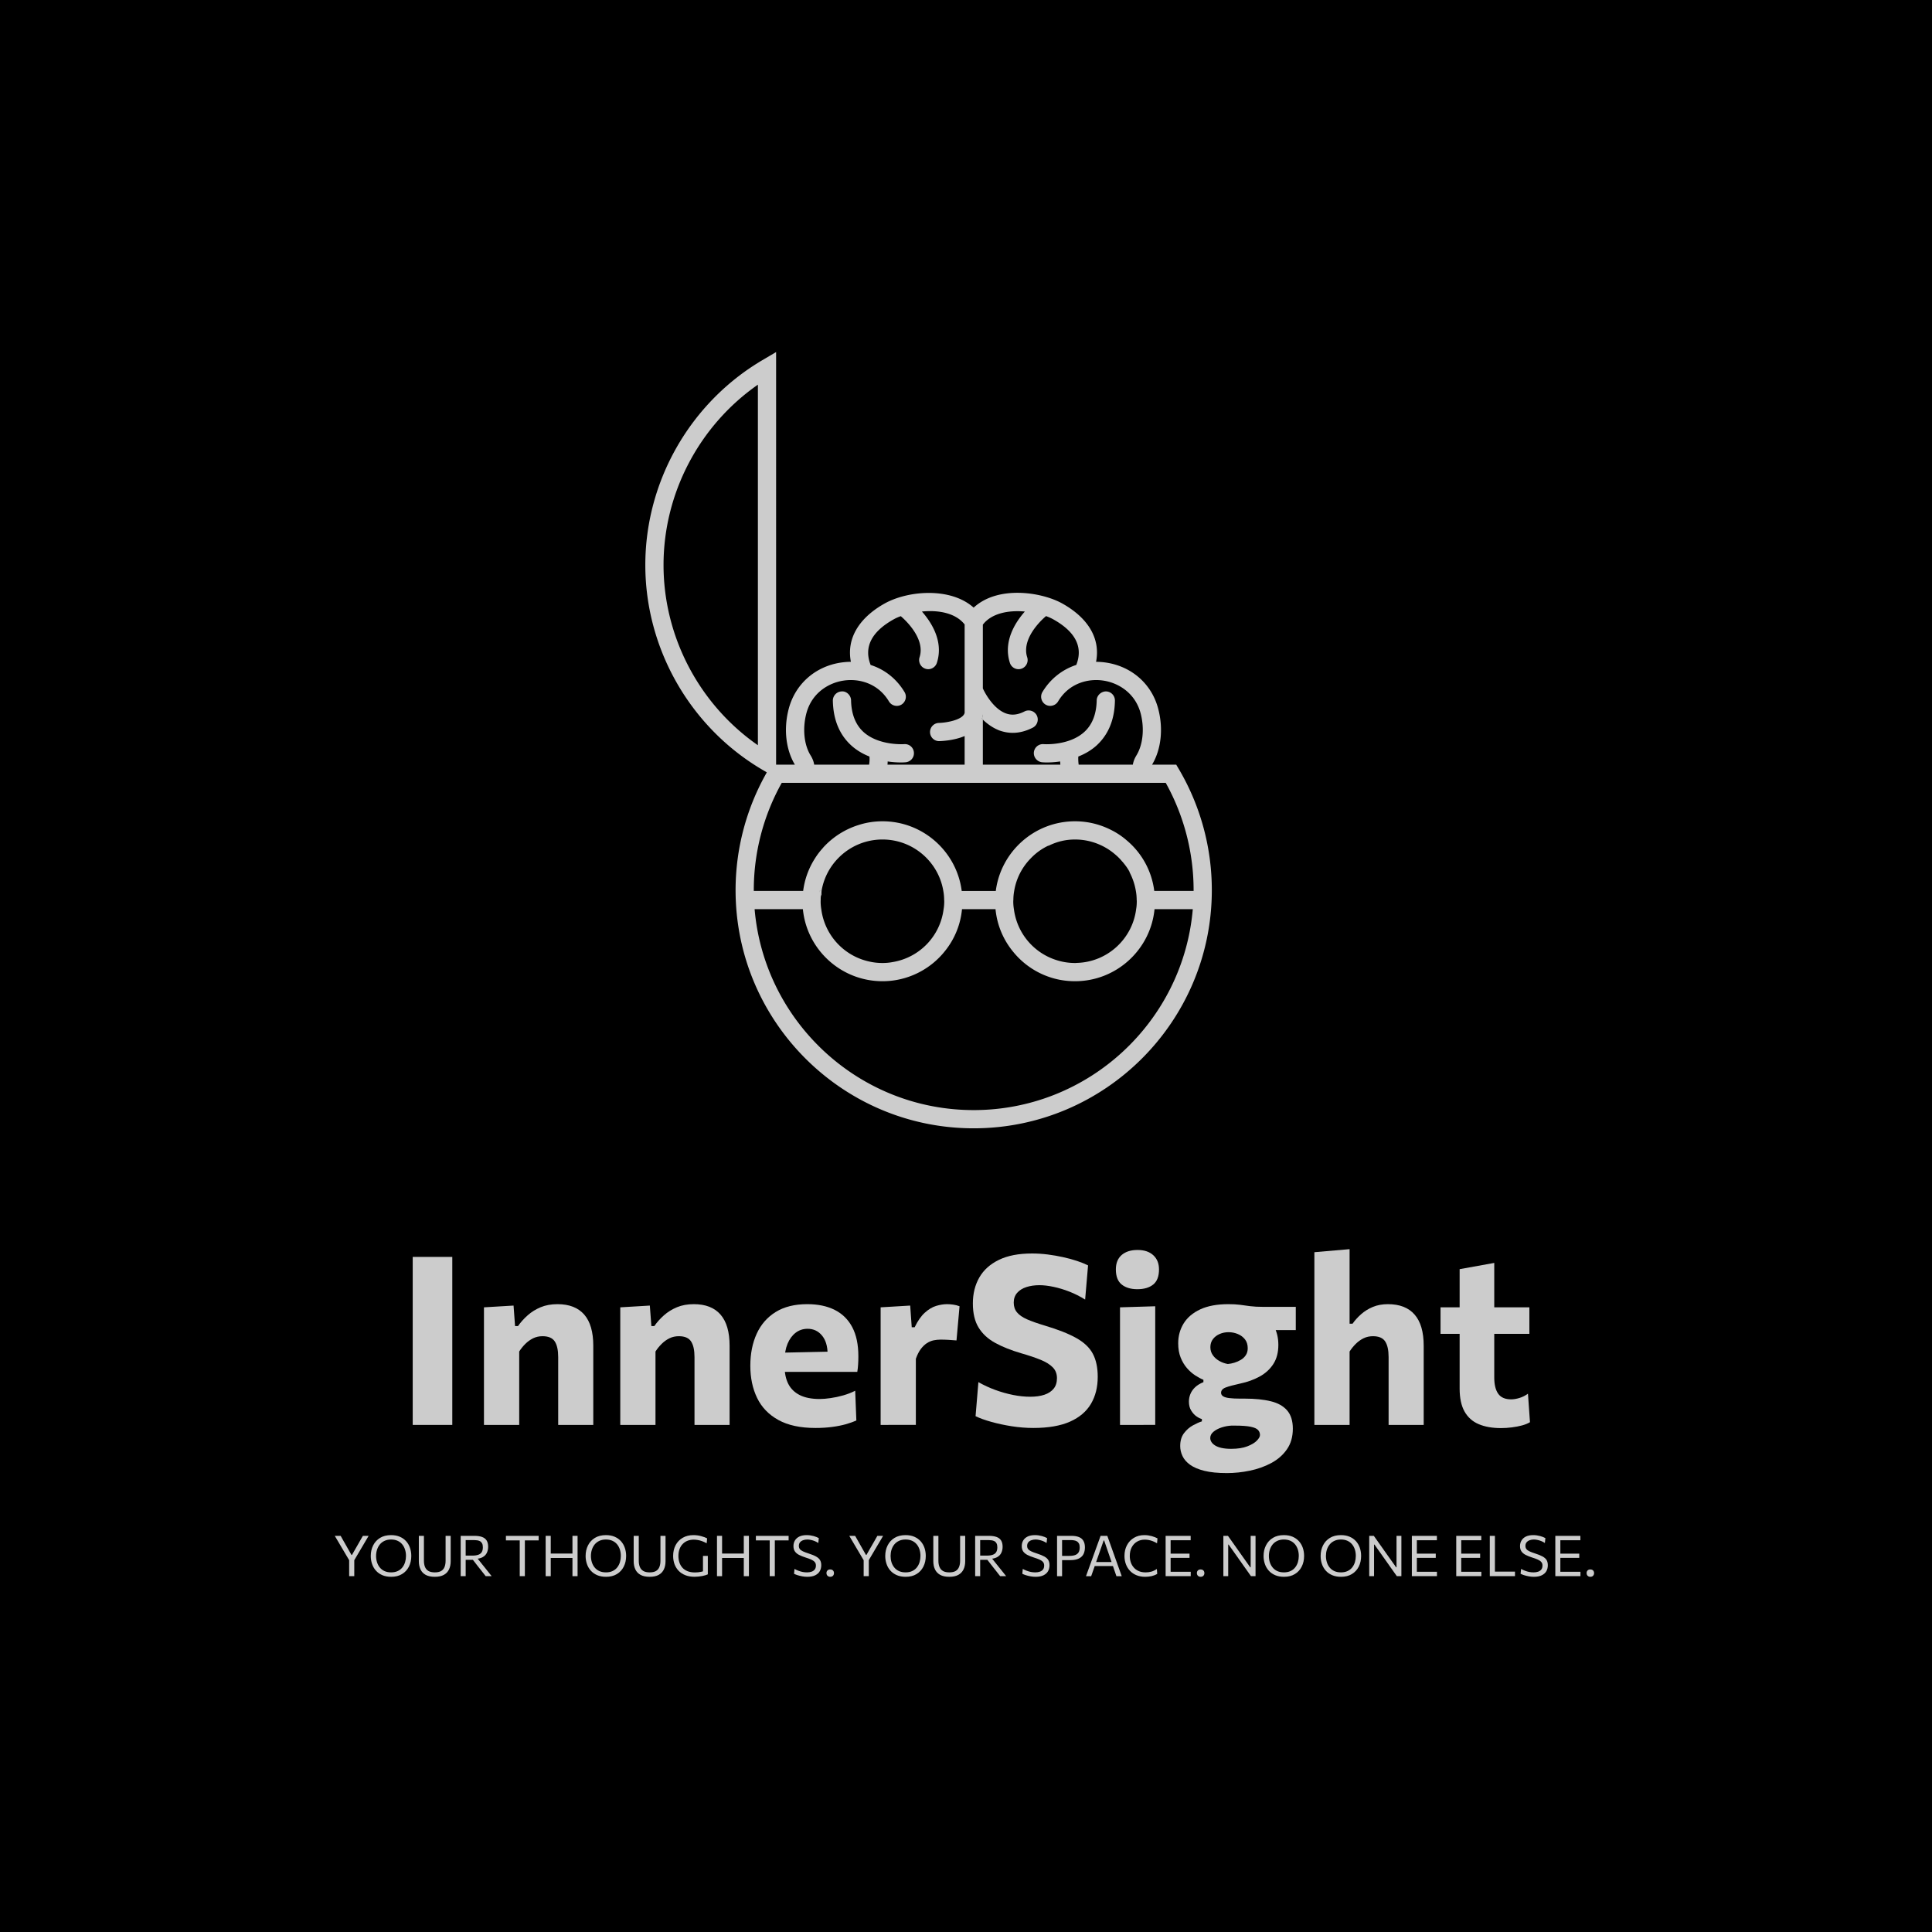 <svg xmlns="http://www.w3.org/2000/svg" version="1.1" xmlns:xlink="http://www.w3.org/1999/xlink" width="1500" height="1500" viewBox="0 0 1500 1500"><rect width="1500" height="1500" x="0" y="0" id="background" stroke="transparent" fill="#000000"></rect><svg xml:space="preserve" width="1000" height="1000" data-version="2" data-id="lg_MYBuySeh8uQEQ3Jofz" viewBox="0 0 410 399" x="250" y="250"><path fill="#cccccc" d="M28.875 345.583v-53.48h12.6v53.48Z"></path><rect width="12.6" height="53.48" x="-6.3" y="-26.74" fill="none" rx="0" ry="0" transform="translate(35.67 319.34)"></rect><path fill="#cccccc" d="M51.555 345.583v-37.43l9.42-.56.48 6.52h.94q1.28-1.83 3.08-3.43 1.8-1.59 4.14-2.57 2.34-.97 5.34-.97 5.63 0 8.52 3.32 2.88 3.32 2.88 9.92v25.2h-11.17v-21.6q0-3.3-1.09-4.97t-3.9-1.67q-1.61 0-2.96.65-1.35.66-2.48 1.77-1.12 1.1-1.98 2.45v23.37Z"></path><rect width="34.8" height="38.44" x="-17.4" y="-19.22" fill="none" rx="0" ry="0" transform="translate(69.45 326.86)"></rect><path fill="#cccccc" d="M94.945 345.583v-37.43l9.41-.56.49 6.52h.94q1.27-1.83 3.07-3.43 1.8-1.59 4.15-2.57 2.34-.97 5.34-.97 5.63 0 8.51 3.32 2.89 3.32 2.89 9.92v25.2h-11.17v-21.6q0-3.3-1.09-4.97t-3.9-1.67q-1.61 0-2.96.65-1.35.66-2.48 1.77-1.12 1.1-1.99 2.45v23.37Z"></path><rect width="34.8" height="38.44" x="-17.4" y="-19.22" fill="none" rx="0" ry="0" transform="translate(112.84 326.86)"></rect><path fill="#cccccc" d="M157.085 346.553q-7.24 0-11.83-2.55-4.6-2.55-6.75-7.01-2.16-4.46-2.16-10.24 0-5.77 2.03-10.2 2.02-4.42 6.05-6.92 4.03-2.49 10.03-2.49 5.1 0 8.74 1.82 3.64 1.82 5.59 5.49 1.95 3.68 1.95 9.26 0 1.5-.08 2.67-.07 1.16-.26 2.32l-9.6-3.64q.08-.48.11-1.01.04-.52.04-.97 0-3.79-1.78-5.95-1.78-2.15-4.59-2.15-2.14 0-3.79 1.25-1.65 1.26-2.59 3.51t-.94 5.36v1.84q0 3.26 1.18 5.59 1.19 2.32 3.66 3.56 2.48 1.24 6.34 1.24 1.5 0 3.47-.29 1.97-.28 4.01-.86t3.81-1.48l.37 9.45q-1.46.68-3.39 1.22-1.93.54-4.37.86-2.44.32-5.25.32m-16.43-17.85v-6l23.22-.49 6.52 1.84v4.65Z"></path><rect width="34.39" height="39.41" x="-17.2" y="-19.7" fill="none" rx="0" ry="0" transform="translate(154.04 327.35)"></rect><path fill="#cccccc" d="M177.825 345.583v-37.43l9.41-.56.49 6.9h.93q1.47-3.04 3.23-4.63 1.76-1.6 3.6-2.16t3.52-.56q.87 0 1.93.15 1.07.15 2.01.52l-.97 10.88q-1.47-.11-2.63-.19-1.16-.07-2.47-.07-1.05 0-2.16.22-1.11.23-2.16.9-1.05.68-1.95 1.88-.9 1.2-1.57 3.11v21.04Z"></path><rect width="25.12" height="38.44" x="-12.56" y="-19.22" fill="none" rx="0" ry="0" transform="translate(190.88 326.86)"></rect><path fill="#cccccc" d="M226.425 346.553q-3.34 0-6.85-.54-3.5-.55-6.56-1.41-3.06-.86-4.97-1.8l.9-10.84q2.59 1.47 5.42 2.5t5.66 1.59q2.83.56 5.42.56t4.5-.63q1.91-.64 2.96-1.94 1.05-1.29 1.05-3.35 0-2.1-1.37-3.47-1.36-1.37-3.91-2.4-2.55-1.03-6.08-2.04-4.87-1.43-8.32-3.32-3.45-1.9-5.27-4.88-1.82-2.98-1.82-7.67 0-4.68 2.06-8.27 2.06-3.58 6.23-5.6 4.16-2.03 10.53-2.03 2.52 0 5.03.32 2.51.32 4.89.85 2.38.52 4.41 1.2 2.02.67 3.52 1.42l-.93 10.88q-2.4-1.5-4.99-2.52-2.59-1.01-5.06-1.53-2.48-.53-4.5-.53-2.29 0-4.15.6-1.85.6-2.94 1.84-1.09 1.24-1.09 3.11 0 1.84 1.03 3.09 1.03 1.26 3.19 2.22 2.16.95 5.57 1.97 6.41 1.91 10.12 3.99 3.72 2.08 5.27 5.01 1.56 2.92 1.56 7.35 0 4.91-2.14 8.56-2.14 3.66-6.67 5.69-4.54 2.02-11.7 2.02"></path><rect width="39.75" height="55.54" x="-19.88" y="-27.77" fill="none" rx="0" ry="0" transform="translate(227.56 319.28)"></rect><path fill="#cccccc" d="M254.025 345.583v-37.43l11.21-.34v37.77Zm5.51-43.2q-3.11 0-4.97-1.49-1.86-1.48-1.86-4.81 0-3 1.86-4.6 1.86-1.59 5.04-1.59 3.19 0 5.01 1.67 1.82 1.67 1.82 4.52 0 3.33-1.84 4.81-1.84 1.49-5.06 1.49"></path><rect width="13.73" height="55.69" x="-6.87" y="-27.84" fill="none" rx="0" ry="0" transform="translate(260.07 318.24)"></rect><path fill="#cccccc" d="M287.995 360.913q-4.24 0-7.11-.71-2.86-.71-4.55-1.93t-2.42-2.78q-.73-1.55-.73-3.2 0-2.48 1.2-4.07 1.2-1.59 2.83-2.49 1.63-.9 2.87-1.28v-.75q-.79-.19-1.75-.86-.95-.68-1.66-1.84-.72-1.16-.72-2.85 0-1.24.47-2.4t1.48-2.14q1.02-.97 2.67-1.65v-.75q-1.2-.48-2.59-1.38-1.39-.9-2.63-2.31-1.23-1.41-2.02-3.36t-.79-4.57q0-3.49 1.74-6.32 1.75-2.83 5.29-4.48 3.55-1.65 8.95-1.65 2.1 0 3.67.2 1.58.21 3.26.44 1.69.22 4.24.22h10.28v7.39h-13.17l2.93-4.65q2.4 1.57 3.54 3.95 1.15 2.39 1.15 5.42 0 3.64-1.62 6.12-1.61 2.47-4.37 3.97-2.75 1.5-6.13 2.21-3.11.68-4.61 1.24-1.5.56-1.5 1.69 0 .71.64 1.12.64.42 1.99.58 1.35.17 3.48.17h1.5q4.77 0 8.18.83 3.41.82 5.23 2.92 1.82 2.1 1.82 5.82 0 3.86-1.88 6.56-1.87 2.7-4.98 4.37-3.12 1.67-6.81 2.43-3.69.77-7.37.77m1.39-7.72q3.11 0 5.15-.79 2.05-.79 3.04-1.82 1-1.03 1-1.78 0-.94-.62-1.61-.62-.68-2.35-1.03-1.72-.36-4.98-.36h-1.17q-1.53.08-3.09.58-1.56.51-2.59 1.37-1.03.86-1.03 1.99 0 .67.39 1.29.4.62 1.19 1.11.78.49 2.06.77 1.27.28 3 .28m-1.05-27q.97-.08 2.08-.41 1.11-.34 2.08-.92.98-.58 1.58-1.5.6-.92.6-2.2 0-1.72-.9-2.85-.9-1.12-2.29-1.68-1.39-.57-2.93-.57-1.5 0-2.81.57-1.31.56-2.14 1.63-.82 1.07-.82 2.57 0 1.46.79 2.56.78 1.11 2.04 1.82 1.26.72 2.72.98"></path><rect width="37.43" height="53.77" x="-18.71" y="-26.89" fill="none" rx="0" ry="0" transform="translate(291.76 334.53)"></rect><path fill="#cccccc" d="M315.895 345.583v-54.98l11.21-.97v23.73h.94q1.13-1.61 2.74-3.03 1.61-1.43 3.73-2.31 2.12-.88 4.78-.88 5.63 0 8.51 3.32 2.89 3.32 2.89 9.92v25.2h-11.17v-21.6q0-3.3-1.09-4.97t-3.9-1.67q-1.61 0-2.96.65-1.35.66-2.48 1.77-1.12 1.1-1.99 2.45v23.37Z"></path><rect width="34.8" height="55.95" x="-17.4" y="-27.98" fill="none" rx="0" ry="0" transform="translate(333.8 318.1)"></rect><path fill="#cccccc" d="M375.295 346.593q-4.16 0-7.11-1.26-2.94-1.25-4.5-4.03-1.55-2.77-1.55-7.31v-37.99l11.02-1.99v36.45q0 3.42 1.26 5.2 1.26 1.78 4.11 1.78 1.2 0 2.62-.43 1.43-.43 2.74-1.37l.64 9.07q-.98.6-2.48 1.02-1.5.41-3.26.63-1.76.23-3.49.23m-19.24-30v-8.44h28.28v8.44h-18.9Z"></path><rect width="28.47" height="52.58" x="-14.23" y="-26.29" fill="none" rx="0" ry="0" transform="translate(370.79 320.8)"></rect><path fill="#cccccc" d="m8.685 388.713-2.8-4.74q-.45-.75-.86-1.46l-.96-1.62h1.87l.84 1.49q.35.62.67 1.17.31.56.69 1.22l1.24 2.19h.17l1.2-2.11.74-1.28q.32-.58.68-1.2.36-.63.85-1.48h1.83q-.46.79-.92 1.56-.45.77-.89 1.51l-2.8 4.75Zm-.04 5.02v-6.37h1.63v6.37Z"></path><rect width="10.78" height="12.84" x="-5.39" y="-6.42" fill="none" rx="0" ry="0" transform="translate(9.96 387.81)"></rect><path fill="#cccccc" d="M22.045 393.933q-1.63 0-2.86-.53-1.22-.53-2.03-1.45-.82-.92-1.22-2.12-.41-1.2-.41-2.53 0-1.87.76-3.37.76-1.51 2.2-2.39 1.44-.88 3.5-.88 1.57 0 2.77.51 1.2.52 2.02 1.42.82.91 1.23 2.12.42 1.21.42 2.58 0 1.9-.76 3.4-.75 1.5-2.19 2.37-1.43.87-3.43.87m-.05-1.41q1.23 0 2.13-.43.89-.42 1.47-1.16t.86-1.68q.28-.94.28-1.96 0-1.1-.31-2.04-.3-.95-.9-1.67-.59-.72-1.48-1.12-.88-.4-2.05-.4-1.2 0-2.1.43-.9.42-1.49 1.15-.59.74-.89 1.68-.3.94-.3 1.97 0 1.05.29 1.98.29.94.88 1.67.59.74 1.49 1.16.9.42 2.12.42"></path><rect width="12.9" height="13.27" x="-6.45" y="-6.63" fill="none" rx="0" ry="0" transform="translate(22.48 387.8)"></rect><path fill="#cccccc" d="M35.915 393.933q-1.8 0-2.92-.62-1.12-.62-1.64-1.74-.53-1.12-.53-2.61v-8.07h1.62v7.91q0 1.16.34 1.99.34.84 1.11 1.29.76.44 2.02.44t2.02-.44q.75-.45 1.08-1.29.33-.83.33-2.01v-7.89h1.62v8.07q0 1.49-.53 2.61-.53 1.12-1.64 1.74-1.12.62-2.88.62"></path><rect width="10.14" height="13.04" x="-5.07" y="-6.52" fill="none" rx="0" ry="0" transform="translate(36.4 387.91)"></rect><path fill="#cccccc" d="M44.145 393.733v-12.84h4.34q1.47 0 2.44.35.98.35 1.47 1.11.49.77.49 2.02 0 1.05-.41 1.92-.41.88-1.36 1.4-.96.53-2.59.54l.52-.71 2.02 2.53q.48.58 1.01 1.25.53.66 1.03 1.3.51.63.9 1.13h-1.9q-.64-.81-1.23-1.57-.59-.75-1.17-1.47l-2.3-2.97 1 .8h-2.95v-1.34h2.44q1.13 0 1.86-.27.73-.26 1.09-.84.36-.58.36-1.54 0-.8-.26-1.26-.26-.47-.67-.68-.42-.22-.91-.28-.49-.07-.94-.07h-3.78l1.09-1.11v12.6Z"></path><rect width="9.86" height="12.84" x="-4.93" y="-6.42" fill="none" rx="0" ry="0" transform="translate(49.58 387.81)"></rect><path fill="#cccccc" d="M62.945 393.733v-12.6l.65 1.21h-5.05v-1.45h10.42v1.45h-5.05l.66-1.21v12.6Z"></path><rect width="10.42" height="12.84" x="-5.21" y="-6.42" fill="none" rx="0" ry="0" transform="translate(64.25 387.81)"></rect><path fill="#cccccc" d="M79.725 393.733v-12.84h1.63v12.84Zm-8.53 0v-12.84h1.62v12.84Zm1.06-5.8v-1.4h8.09v1.4Z"></path><rect width="10.16" height="12.84" x="-5.08" y="-6.42" fill="none" rx="0" ry="0" transform="translate(76.78 387.81)"></rect><path fill="#cccccc" d="M90.435 393.933q-1.63 0-2.86-.53-1.22-.53-2.03-1.45-.82-.92-1.22-2.12-.41-1.2-.41-2.53 0-1.87.76-3.37.76-1.51 2.2-2.39 1.44-.88 3.5-.88 1.57 0 2.77.51 1.2.52 2.02 1.42.82.91 1.23 2.12.42 1.21.42 2.58 0 1.9-.76 3.4-.75 1.5-2.18 2.37-1.44.87-3.44.87m-.05-1.41q1.24 0 2.13-.43.89-.42 1.47-1.16t.86-1.68q.28-.94.28-1.96 0-1.1-.3-2.04-.31-.95-.9-1.67-.6-.72-1.49-1.12-.88-.4-2.05-.4-1.2 0-2.1.43-.89.42-1.49 1.15-.59.74-.89 1.68-.3.94-.3 1.97 0 1.05.29 1.98.29.94.88 1.67.59.74 1.49 1.16.9.42 2.12.42"></path><rect width="12.9" height="13.27" x="-6.45" y="-6.63" fill="none" rx="0" ry="0" transform="translate(90.86 387.8)"></rect><path fill="#cccccc" d="M104.305 393.933q-1.79 0-2.91-.62-1.13-.62-1.65-1.74-.53-1.12-.53-2.61v-8.07h1.62v7.91q0 1.16.34 1.99.35.84 1.11 1.29.76.44 2.02.44 1.27 0 2.02-.44.75-.45 1.08-1.29.33-.83.33-2.01v-7.89h1.62v8.07q0 1.49-.53 2.61-.53 1.12-1.64 1.74-1.12.62-2.88.62"></path><rect width="10.14" height="13.04" x="-5.07" y="-6.52" fill="none" rx="0" ry="0" transform="translate(104.78 387.91)"></rect><path fill="#cccccc" d="M118.615 393.923q-1.68 0-2.95-.5-1.27-.5-2.14-1.4-.86-.9-1.31-2.11-.44-1.21-.44-2.63 0-1.93.79-3.43.8-1.5 2.25-2.34 1.46-.85 3.43-.85.67 0 1.31.09.63.09 1.19.25.57.15 1.04.33.47.18.81.36l-.14 1.57q-.75-.41-1.45-.67-.7-.26-1.37-.37-.66-.12-1.29-.12-1.07 0-1.97.35-.9.35-1.55 1.03-.66.67-1.01 1.63-.36.97-.36 2.18 0 1.1.31 2.05.31.96.95 1.68.65.72 1.65 1.12 1 .4 2.36.4.51 0 1.01-.05.51-.05 1-.16t.96-.29q.48-.18.93-.42l.19 1.53q-.31.15-.76.28-.46.14-1.01.25-.56.11-1.18.17-.61.07-1.25.07m2.66-.74v-5.9h1.54v5.87Z"></path><rect width="11.04" height="13.26" x="-5.52" y="-6.63" fill="none" rx="0" ry="0" transform="translate(117.8 387.8)"></rect><path fill="#cccccc" d="M134.265 393.733v-12.84h1.63v12.84Zm-8.53 0v-12.84h1.62v12.84Zm1.06-5.8v-1.4h8.09v1.4Z"></path><rect width="10.16" height="12.84" x="-5.08" y="-6.42" fill="none" rx="0" ry="0" transform="translate(131.31 387.81)"></rect><path fill="#cccccc" d="M142.515 393.733v-12.6l.65 1.21h-5.05v-1.45h10.42v1.45h-5.05l.66-1.21v12.6Z"></path><rect width="10.42" height="12.84" x="-5.21" y="-6.42" fill="none" rx="0" ry="0" transform="translate(143.82 387.81)"></rect><path fill="#cccccc" d="M154.485 393.933q-.8 0-1.61-.15-.82-.15-1.51-.37-.69-.22-1.11-.45l.15-1.54q.61.34 1.26.58.65.25 1.33.39.68.13 1.39.13.8 0 1.45-.22.64-.22 1.01-.7.38-.48.38-1.27 0-.68-.39-1.12-.39-.45-1.12-.77-.73-.33-1.78-.65-1.22-.39-2.09-.84-.86-.45-1.31-1.11-.46-.66-.46-1.69 0-1 .47-1.79.48-.79 1.41-1.25.94-.45 2.32-.45.58 0 1.14.08.56.08 1.08.22.51.14.93.31.43.17.72.35l-.16 1.55q-.55-.37-1.16-.62-.61-.24-1.21-.36-.61-.13-1.12-.13-.73 0-1.34.22-.61.22-.99.66-.37.45-.37 1.15 0 .61.31 1.02.32.4 1 .72.68.32 1.75.66 1.55.49 2.43.99.89.5 1.26 1.15.38.66.38 1.61 0 1.06-.47 1.89-.46.82-1.44 1.31-.98.49-2.53.49"></path><rect width="8.85" height="13.27" x="-4.42" y="-6.63" fill="none" rx="0" ry="0" transform="translate(155 387.8)"></rect><path fill="#cccccc" d="M161.775 393.933q-.37 0-.63-.16-.27-.15-.41-.41-.15-.26-.15-.61 0-.53.33-.85.32-.31.86-.31.38 0 .64.14t.41.4q.15.27.15.62 0 .52-.32.85-.32.33-.88.33"></path><rect width="2.39" height="2.34" x="-1.2" y="-1.17" fill="none" rx="0" ry="0" transform="translate(162.28 393.26)"></rect><path fill="#cccccc" d="m172.455 388.713-2.8-4.74q-.45-.75-.86-1.46t-.95-1.62h1.86q.49.87.85 1.49l.66 1.17q.32.56.69 1.22l1.25 2.19h.16l1.2-2.11.74-1.28q.33-.58.69-1.2.36-.63.84-1.48h1.83l-.91 1.56-.9 1.51-2.8 4.75Zm-.03 5.02v-6.37h1.63v6.37Z"></path><rect width="10.77" height="12.84" x="-5.38" y="-6.42" fill="none" rx="0" ry="0" transform="translate(173.73 387.81)"></rect><path fill="#cccccc" d="M185.815 393.933q-1.63 0-2.85-.53-1.23-.53-2.04-1.45-.82-.92-1.22-2.12-.41-1.2-.41-2.53 0-1.87.76-3.37.76-1.51 2.2-2.39 1.44-.88 3.51-.88 1.56 0 2.76.51 1.2.52 2.02 1.42.82.91 1.24 2.12.41 1.21.41 2.58 0 1.9-.76 3.4-.75 1.5-2.18 2.37-1.43.87-3.44.87m-.05-1.41q1.24 0 2.13-.43.89-.42 1.47-1.16t.86-1.68q.28-.94.28-1.96 0-1.1-.3-2.04-.3-.95-.9-1.67-.6-.72-1.48-1.12-.89-.4-2.06-.4-1.2 0-2.1.43-.89.42-1.49 1.15-.59.74-.89 1.68-.29.94-.29 1.97 0 1.05.28 1.98.29.94.88 1.67.59.74 1.49 1.16.9.42 2.12.42"></path><rect width="12.9" height="13.27" x="-6.45" y="-6.63" fill="none" rx="0" ry="0" transform="translate(186.25 387.8)"></rect><path fill="#cccccc" d="M199.685 393.933q-1.79 0-2.91-.62t-1.65-1.74q-.53-1.12-.53-2.61v-8.07h1.62v7.91q0 1.16.35 1.99.34.84 1.1 1.29.76.44 2.02.44 1.27 0 2.02-.44.75-.45 1.08-1.29.34-.83.34-2.01v-7.89h1.62v8.07q0 1.49-.53 2.61-.54 1.12-1.65 1.74-1.12.62-2.88.62"></path><rect width="10.15" height="13.04" x="-5.08" y="-6.52" fill="none" rx="0" ry="0" transform="translate(200.17 387.91)"></rect><path fill="#cccccc" d="M207.915 393.733v-12.84h4.34q1.47 0 2.45.35.97.35 1.46 1.11.49.77.49 2.02 0 1.05-.41 1.92-.41.88-1.36 1.4-.95.53-2.58.54l.51-.71 2.02 2.53q.48.58 1.01 1.25.53.66 1.04 1.3.5.63.9 1.13h-1.91q-.64-.81-1.23-1.57-.59-.75-1.16-1.47l-2.31-2.97 1 .8h-2.94v-1.34h2.44q1.12 0 1.85-.27.73-.26 1.09-.84.36-.58.36-1.54 0-.8-.26-1.26-.25-.47-.67-.68-.42-.22-.91-.28-.48-.07-.93-.07h-3.78l1.09-1.11v12.6Z"></path><rect width="9.87" height="12.84" x="-4.93" y="-6.42" fill="none" rx="0" ry="0" transform="translate(213.35 387.81)"></rect><path fill="#cccccc" d="M227.155 393.933q-.8 0-1.62-.15-.81-.15-1.5-.37t-1.11-.45l.15-1.54q.6.34 1.26.58.65.25 1.33.39.68.13 1.39.13.8 0 1.44-.22.65-.22 1.02-.7t.37-1.27q0-.68-.38-1.12-.39-.45-1.12-.77-.74-.33-1.78-.65-1.23-.39-2.09-.84-.86-.45-1.32-1.11-.45-.66-.45-1.69 0-1 .47-1.79t1.41-1.25q.93-.45 2.32-.45.58 0 1.14.08.56.08 1.07.22.52.14.94.31.42.17.72.35l-.16 1.55q-.55-.37-1.16-.62-.62-.24-1.22-.36-.6-.13-1.11-.13-.73 0-1.35.22-.61.22-.98.66-.37.45-.37 1.15 0 .61.31 1.02.32.4 1 .72.67.32 1.75.66 1.54.49 2.43.99.89.5 1.26 1.15.37.66.37 1.61 0 1.06-.46 1.89-.46.82-1.44 1.31-.99.49-2.53.49"></path><rect width="8.84" height="13.27" x="-4.42" y="-6.63" fill="none" rx="0" ry="0" transform="translate(227.66 387.8)"></rect><path fill="#cccccc" d="M233.985 393.733v-12.84h4.53q1.47 0 2.43.39.96.39 1.43 1.2.48.82.48 2.09 0 1.17-.43 2.09-.44.91-1.46 1.43-1.02.53-2.79.53h-2.81v-1.35h2.51q1.15 0 1.88-.27t1.09-.87q.35-.59.35-1.56 0-.79-.26-1.26-.26-.46-.67-.69-.42-.23-.91-.3-.49-.08-.94-.08h-3.62l.79-1.11v12.6Z"></path><rect width="8.87" height="12.84" x="-4.43" y="-6.42" fill="none" rx="0" ry="0" transform="translate(238.92 387.81)"></rect><path fill="#cccccc" d="M243.195 393.733q.38-1.04.79-2.18.41-1.14.79-2.17l1.59-4.41q.42-1.19.78-2.15.35-.95.7-1.93h2.14l.69 1.95q.34.95.77 2.14l1.58 4.42.78 2.18q.4 1.12.77 2.15h-1.69l-.8-2.32q-.41-1.19-.77-2.25l-2.34-6.8h-.15l-2.36 6.74q-.39 1.1-.8 2.3-.41 1.2-.82 2.33Zm2.38-3.22.14-1.28h6.5l.12 1.28Z"></path><rect width="11.38" height="12.84" x="-5.69" y="-6.42" fill="none" rx="0" ry="0" transform="translate(249.38 387.81)"></rect><path fill="#cccccc" d="M262.025 393.933q-1.52 0-2.74-.5-1.22-.49-2.07-1.39-.86-.9-1.31-2.11-.46-1.21-.46-2.64 0-1.94.8-3.44t2.23-2.34q1.42-.85 3.31-.85.64 0 1.24.09t1.14.24q.54.16 1 .34.46.18.79.36l-.14 1.57q-.7-.41-1.36-.67-.66-.26-1.3-.37-.63-.12-1.24-.12-1.38 0-2.46.63t-1.7 1.8q-.62 1.16-.62 2.77 0 1.07.32 2.02.32.94.96 1.66.63.72 1.57 1.13.94.41 2.19.41.46 0 .92-.06t.91-.18q.45-.13.89-.34.43-.21.86-.5l.12 1.55q-.37.24-.83.42-.45.18-.95.3-.5.11-1.02.16-.53.06-1.05.06"></path><rect width="10.51" height="13.27" x="-5.25" y="-6.63" fill="none" rx="0" ry="0" transform="translate(261.2 387.8)"></rect><path fill="#cccccc" d="M268.545 393.733v-12.84h7.97v1.4h-7.28l.9-1.16v12.35l-.81-1.15h7.21v1.4Zm1.24-5.83v-1.35h6.37v1.35h-3.89Z"></path><rect width="7.99" height="12.84" x="-4" y="-6.42" fill="none" rx="0" ry="0" transform="translate(273.04 387.81)"></rect><path fill="#cccccc" d="M279.685 393.933q-.37 0-.63-.16-.27-.15-.41-.41-.15-.26-.15-.61 0-.53.33-.85.32-.31.86-.31.38 0 .64.14t.41.4q.15.27.15.62 0 .52-.32.85-.32.33-.88.33"></path><rect width="2.39" height="2.34" x="-1.2" y="-1.17" fill="none" rx="0" ry="0" transform="translate(280.19 393.26)"></rect><path fill="#cccccc" d="M286.925 393.733v-12.84h1.46l2.22 3.13 2.09 2.96 2.78 3.92h.14v-10.01h1.55v12.84h-1.45q-.96-1.35-2.01-2.84-1.05-1.49-2.31-3.27l-2.8-3.95h-.13v10.06Z"></path><rect width="10.24" height="12.84" x="-5.12" y="-6.42" fill="none" rx="0" ry="0" transform="translate(292.55 387.81)"></rect><path fill="#cccccc" d="M306.245 393.933q-1.63 0-2.85-.53-1.23-.53-2.04-1.45-.82-.92-1.22-2.12-.41-1.2-.41-2.53 0-1.87.76-3.37.76-1.51 2.2-2.39 1.44-.88 3.5-.88 1.57 0 2.77.51 1.2.52 2.02 1.42.82.91 1.24 2.12.41 1.21.41 2.58 0 1.9-.76 3.4-.75 1.5-2.18 2.37-1.43.87-3.44.87m-.05-1.41q1.24 0 2.13-.43.89-.42 1.47-1.16t.86-1.68q.28-.94.28-1.96 0-1.1-.3-2.04-.31-.95-.9-1.67-.6-.72-1.48-1.12-.89-.4-2.06-.4-1.2 0-2.1.43-.89.42-1.49 1.15-.59.74-.89 1.68-.3.94-.3 1.97 0 1.05.29 1.98.29.94.88 1.67.59.74 1.49 1.16.9.42 2.12.42"></path><rect width="12.9" height="13.27" x="-6.45" y="-6.63" fill="none" rx="0" ry="0" transform="translate(306.68 387.8)"></rect><path fill="#cccccc" d="M324.395 393.933q-1.63 0-2.85-.53-1.23-.53-2.04-1.45-.81-.92-1.22-2.12-.4-1.2-.4-2.53 0-1.87.76-3.37.76-1.51 2.2-2.39 1.44-.88 3.5-.88 1.56 0 2.77.51 1.2.52 2.02 1.42.81.91 1.23 2.12.41 1.21.41 2.58 0 1.9-.75 3.4-.76 1.5-2.19 2.37-1.43.87-3.44.87m-.04-1.41q1.23 0 2.12-.43.89-.42 1.47-1.16t.86-1.68q.28-.94.28-1.96 0-1.1-.3-2.04-.3-.95-.9-1.67-.6-.72-1.48-1.12-.88-.4-2.05-.4-1.21 0-2.1.43-.9.42-1.49 1.15-.6.74-.9 1.68-.29.94-.29 1.97 0 1.05.29 1.98.28.94.87 1.67.59.74 1.49 1.16.9.42 2.13.42"></path><rect width="12.89" height="13.27" x="-6.45" y="-6.63" fill="none" rx="0" ry="0" transform="translate(324.83 387.8)"></rect><path fill="#cccccc" d="M333.355 393.733v-12.84h1.46q1.16 1.62 2.22 3.13l2.09 2.96 2.79 3.92h.13v-10.01h1.55v12.84h-1.45q-.95-1.35-2.01-2.84-1.05-1.49-2.31-3.27l-2.8-3.95h-.13v10.06Z"></path><rect width="10.24" height="12.84" x="-5.12" y="-6.42" fill="none" rx="0" ry="0" transform="translate(338.98 387.81)"></rect><path fill="#cccccc" d="M346.925 393.733v-12.84h7.97v1.4h-7.28l.9-1.16v12.35l-.81-1.15h7.21v1.4Zm1.24-5.83v-1.35h6.37v1.35h-3.89Z"></path><rect width="7.99" height="12.84" x="-4" y="-6.42" fill="none" rx="0" ry="0" transform="translate(351.42 387.81)"></rect><path fill="#cccccc" d="M361.055 393.733v-12.84h7.97v1.4h-7.28l.9-1.16v12.35l-.81-1.15h7.21v1.4Zm1.24-5.83v-1.35h6.37v1.35h-3.89Z"></path><rect width="7.99" height="12.84" x="-4" y="-6.42" fill="none" rx="0" ry="0" transform="translate(365.55 387.81)"></rect><path fill="#cccccc" d="M371.735 393.733v-12.84h1.63v12.59l-.61-1.2h7v1.45Z"></path><rect width="8.02" height="12.84" x="-4.01" y="-6.42" fill="none" rx="0" ry="0" transform="translate(376.25 387.81)"></rect><path fill="#cccccc" d="M385.765 393.933q-.8 0-1.61-.15-.82-.15-1.51-.37-.68-.22-1.11-.45l.16-1.54q.6.34 1.25.58.65.25 1.33.39.68.13 1.39.13.8 0 1.45-.22.64-.22 1.02-.7.37-.48.37-1.27 0-.68-.39-1.12-.39-.45-1.12-.77-.73-.33-1.78-.65-1.22-.39-2.08-.84-.87-.45-1.32-1.11-.46-.66-.46-1.69 0-1 .48-1.79.47-.79 1.4-1.25.94-.45 2.33-.45.57 0 1.13.08.57.08 1.08.22.51.14.94.31.42.17.72.35l-.17 1.55q-.55-.37-1.16-.62-.61-.24-1.21-.36-.61-.13-1.12-.13-.73 0-1.34.22-.61.22-.98.66-.38.45-.38 1.15 0 .61.32 1.02.31.4.99.72.68.32 1.75.66 1.55.49 2.44.99.88.5 1.26 1.15.37.66.37 1.61 0 1.06-.46 1.89-.47.82-1.45 1.31-.98.49-2.53.49"></path><rect width="8.85" height="13.27" x="-4.42" y="-6.63" fill="none" rx="0" ry="0" transform="translate(386.28 387.8)"></rect><path fill="#cccccc" d="M392.595 393.733v-12.84h7.98v1.4h-7.28l.9-1.16v12.35l-.81-1.15h7.21v1.4Zm1.25-5.83v-1.35h6.37v1.35h-3.89Z"></path><rect width="8" height="12.84" x="-4" y="-6.42" fill="none" rx="0" ry="0" transform="translate(397.1 387.81)"></rect><path fill="#cccccc" d="M403.745 393.933q-.37 0-.64-.16-.26-.15-.41-.41-.14-.26-.14-.61 0-.53.32-.85.33-.31.87-.31.37 0 .63.14.27.14.41.4.15.27.15.62 0 .52-.32.85-.32.33-.87.33"></path><rect width="2.38" height="2.34" x="-1.19" y="-1.17" fill="none" rx="0" ry="0" transform="translate(404.25 393.26)"></rect><path fill="#cccccc" d="M210.364 119.195v1.884c-.087-.087-.203-.174-.29-.29.116-.348.203-.753.261-1.16.03-.144.03-.29.03-.434m-51.345 56.418c-.087.464-.174.957-.174 1.45a13.756 13.756 0 0 1-.434-1.45z"></path><path fill="#cccccc" d="m272.755 136.822-.84-1.42h-7.684c2.842-4.726 3.624-11.279 2-17.599-2-7.973-8.407-13.684-16.728-14.902a22.678 22.678 0 0 0-3.102-.232c1.42-7.19-2.29-13.77-10.582-18.468-6.61-3.768-20.642-5.943-28.383 1.218-7.364-6.581-20.99-5.48-28.5-1.218-8.262 4.697-11.973 11.278-10.581 18.468-1.015 0-2.059.087-3.102.232-8.292 1.218-14.7 6.93-16.729 14.902-1.623 6.32-.84 12.873 2 17.598h-5.972V4.068l-4.377 2.58c-22.991 13.568-37.255 38.56-37.255 65.203 0 26.644 14.264 51.635 37.255 65.174l1.42.84a75.756 75.756 0 0 0-9.944 37.487c0 41.807 34.008 75.814 75.785 75.814 41.807 0 75.814-34.007 75.814-75.814a75.867 75.867 0 0 0-10.495-38.53m-134.001-7.596c-18.642-12.96-30.036-34.5-30.036-57.375s11.394-44.416 30.036-57.404zm71.581-9.596c.03-.145.03-.29.03-.435v1.884c1.478 1.42 3.246 2.668 5.276 3.45 1.391.493 2.812.754 4.233.754 2.087 0 4.232-.55 6.378-1.652a2.92 2.92 0 0 0 1.275-3.914 2.925 2.925 0 0 0-3.913-1.247c-2.146 1.102-4.088 1.305-5.944.609-3.653-1.334-6.349-5.828-7.306-7.944V90.841c2.812-3.682 8.263-4.64 13.366-4.175-3.074 3.479-6.959 9.567-4.755 16.351a2.888 2.888 0 0 0 3.653 1.856 2.915 2.915 0 0 0 1.855-3.653 6.813 6.813 0 0 1-.348-2.262c0-5.653 6.234-10.756 6.32-10.814l.03-.029c.927.348 1.768.725 2.464 1.131 6.958 3.943 9.364 8.785 7.161 14.41-4.436 1.449-8.263 4.435-10.785 8.639a2.926 2.926 0 0 0 1.015 4c1.362.812 3.16.349 3.972-1.014 3.537-5.943 9.74-7.335 14.35-6.64 4.668.668 10.235 3.828 11.974 10.583 1.218 4.812.667 9.886-1.391 13.25-.638 1.043-.986 2-1.13 2.927h-17.251a13.851 13.851 0 0 1-.116-2.58c2-.783 4.03-1.913 5.798-3.508 3.77-3.45 5.77-8.234 5.857-14.293a2.883 2.883 0 0 0-2.842-2.928c-1.507 0-2.928 1.246-2.957 2.841-.087 4.349-1.391 7.74-3.943 10.06-3.914 3.566-9.799 3.914-12.031 3.914-.551 0-.9-.029-.9-.029a2.893 2.893 0 0 0-3.13 2.638 2.936 2.936 0 0 0 2.667 3.132c.087 0 .609.058 1.45.058 1.043 0 2.522-.058 4.261-.32 0 .32.03.667.058 1.015h-24.672V121.08c-.087-.087-.203-.174-.29-.29.116-.348.203-.753.261-1.16m-56.186-.406c1.71-6.755 7.277-9.915 11.944-10.582 4.64-.696 10.814.696 14.38 6.639a2.911 2.911 0 0 0 3.972 1.015c1.363-.841 1.827-2.61.986-4.001-2.522-4.204-6.291-7.19-10.756-8.61h-.029c-2.203-5.625.203-10.496 7.161-14.439a13.621 13.621 0 0 1 2.435-1.102c.058.058 8.09 6.61 5.973 13.076a2.917 2.917 0 0 0 2.754 3.798 2.915 2.915 0 0 0 2.754-2c2.204-6.785-1.681-12.873-4.754-16.352 5.16-.522 10.698.406 13.597 4.117v28.122c-.464 2.174-5.567 3.16-8.205 3.218a2.9 2.9 0 0 0 .03 5.798h.028c.725-.029 4.639-.145 8.147-1.623v9.103H180.01c.029-.348.058-.695.058-1.014 1.74.26 3.218.319 4.261.319.841 0 1.363-.058 1.45-.058 1.595-.145 2.783-1.537 2.638-3.132a2.867 2.867 0 0 0-3.102-2.638c-.087 0-8.06.551-12.96-3.885-2.522-2.32-3.855-5.711-3.942-10.06-.03-1.595-1.45-2.957-2.928-2.841a2.927 2.927 0 0 0-2.87 2.928c.115 6.06 2.087 10.843 5.885 14.293 1.768 1.595 3.769 2.725 5.77 3.508.057.667.057 1.595-.117 2.58h-17.482c-.145-.927-.493-1.913-1.13-2.928-2.088-3.363-2.61-8.437-1.392-13.25m53.287 126.144c-36.559 0-66.653-28.18-69.726-63.956h15.366c1.247 12.843 12.119 22.932 25.339 22.932.725 0 1.42-.029 2.116-.087h.03a25.426 25.426 0 0 0 17.83-9.625 24.898 24.898 0 0 0 5.334-13.22h10.67a25.035 25.035 0 0 0 5.624 13.568 25.307 25.307 0 0 0 14.93 8.93h.03c1.536.29 3.102.434 4.725.434 13.191 0 24.063-10.089 25.31-22.932h12.177c-3.073 35.776-33.167 63.956-69.755 63.956m-49.025-69.755h.608a19.488 19.488 0 0 1 5.306-10.437 19.616 19.616 0 0 1 14.09-5.943c9.741 0 17.83 7.103 19.367 16.38.174.957.26 1.914.26 2.9.03.115.03.26.03.376 0 .87-.058 1.71-.203 2.523a19.532 19.532 0 0 1-16.265 16.844c-1.044.203-2.116.29-3.189.29-1.392 0-2.754-.145-4.059-.435a19.61 19.61 0 0 1-15.424-16.7 14.336 14.336 0 0 1-.203-2.522c0-.116 0-.26.03-.377-.03-.492 0-.956.086-1.42v-.03a13.756 13.756 0 0 1-.434-1.449m100.66 0c.174.957.26 1.914.26 2.9.03.115.03.26.03.376 0 .87-.058 1.71-.203 2.523-1.189 9.48-9.19 16.873-18.932 17.105-.174.029-.348.029-.522.029-2.03 0-4-.319-5.827-.899a19.599 19.599 0 0 1-13.626-16.235 14.336 14.336 0 0 1-.203-2.523c0-.116 0-.26.029-.377 0-.985.087-1.942.26-2.899a19.206 19.206 0 0 1 5.306-10.408 18.545 18.545 0 0 1 5.537-4h.145c2.58-1.276 5.335-1.972 8.38-1.972 2.898 0 5.653.638 8.117 1.768a19.36 19.36 0 0 1 4.726 3.044 16.089 16.089 0 0 1 2.203 2.233h.029c.87 1.044 1.624 2 2.261 3.218.03 0 .03.029.03.029v.145a19.703 19.703 0 0 1 2 5.943m5.856 0a25.023 25.023 0 0 0-8.784-16.12 23.593 23.593 0 0 0-5.016-3.333 25.642 25.642 0 0 0-6.436-2.233 25.74 25.74 0 0 0-4.987-.493c-12.93 0-23.628 9.684-25.223 22.18h-10.843c-1.594-12.496-12.293-22.18-25.223-22.18-2.638 0-5.219.406-7.625 1.189a25.536 25.536 0 0 0-10.263 6.146c-.406.406-.812.812-1.16 1.247a22.963 22.963 0 0 0-2.493 3.305 24.974 24.974 0 0 0-3.711 10.292h-15.714v-.26a69.944 69.944 0 0 1 8.9-34.153H268.58a70.232 70.232 0 0 1 8.872 34.152v.261z"></path><path fill="#cccccc" d="M210.364 119.195v1.884c-.087-.087-.203-.174-.29-.29.116-.348.203-.753.261-1.16.03-.144.03-.29.03-.434m-51.953 56.418c.116.493.26.957.434 1.45 0-.493.087-.986.174-1.45z"></path><path fill="#cccccc" d="M159.02 175.613c-.088.464-.175.957-.175 1.45a13.756 13.756 0 0 1-.434-1.45z"></path><path fill="#cccccc" d="M158.41 175.613c.117.493.261.957.435 1.45 0-.493.087-.986.174-1.45z"></path><path fill="#cccccc" d="M158.41 175.613c.117.493.261.957.435 1.45 0-.493.087-.986.174-1.45z"></path></svg></svg>